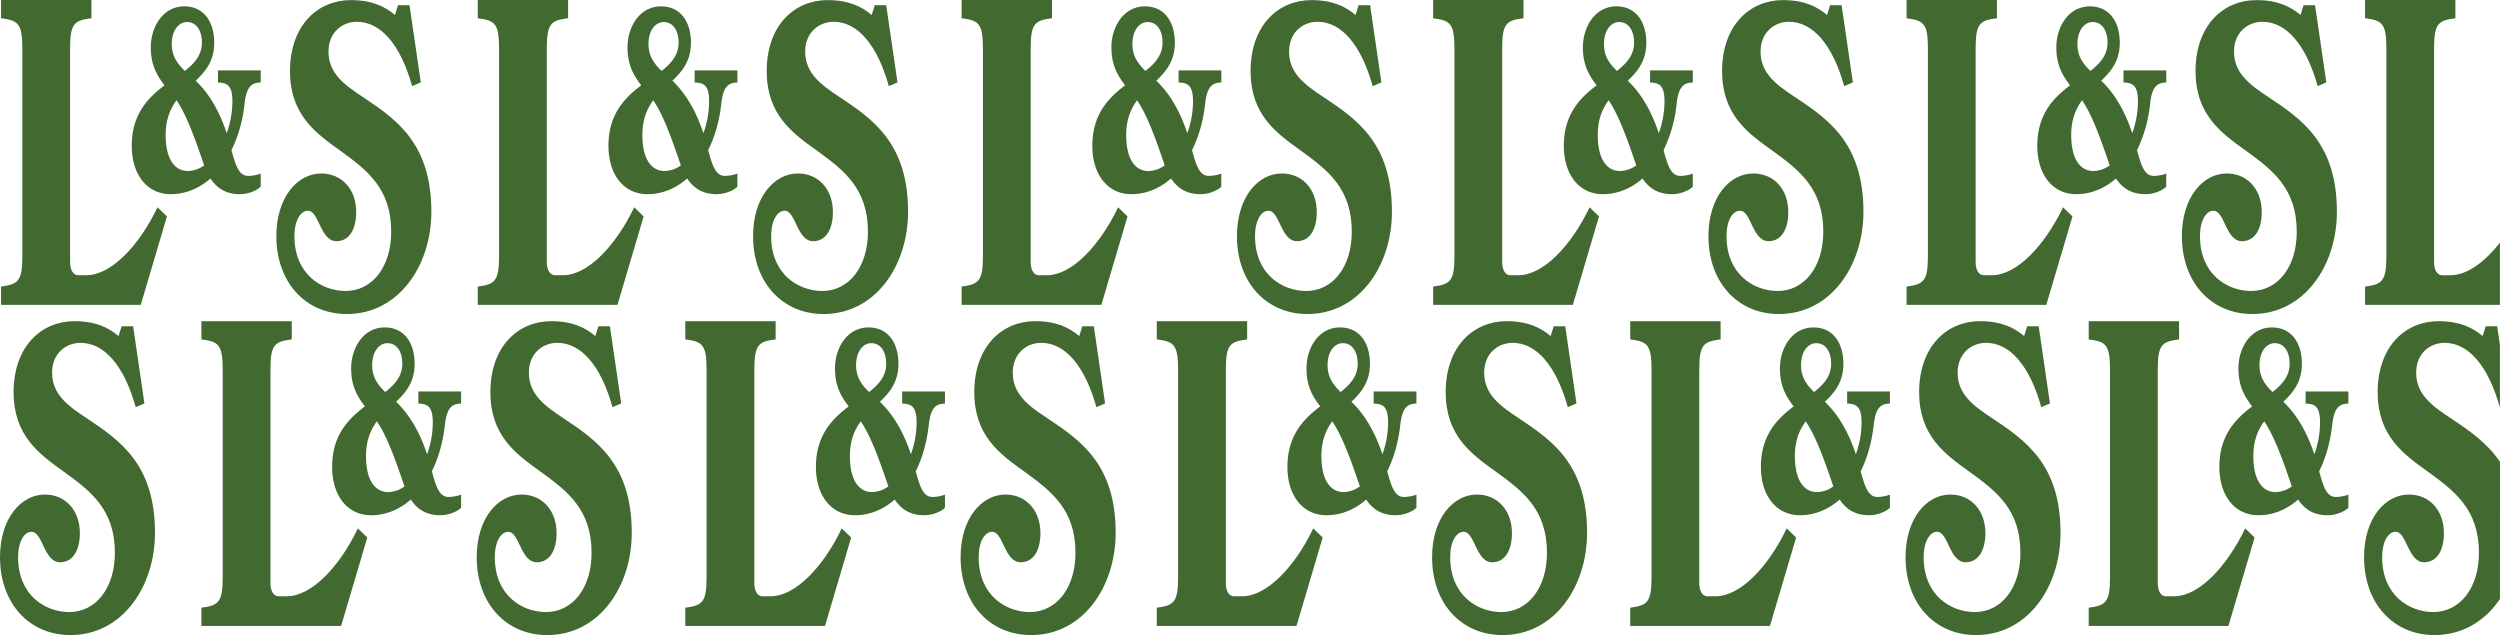 <svg xmlns="http://www.w3.org/2000/svg" viewBox="0 0 1919.4 487.58"><defs><style>.cls-1{fill:#426a30;}</style></defs><g id="Ebene_2" data-name="Ebene 2"><g id="Ebene_1-2" data-name="Ebene 1"><g id="_" data-name="&amp;"><path class="cls-1" d="M187.72,79.94a105.64,105.64,0,0,1-10,35.36c3.28,12.25,5.88,19.75,12.85,19.75a29.65,29.65,0,0,0,9.58-1.78v10.08c-3.29,3.16-9.71,5.73-16,5.73-10.12,0-17.37-4.15-22.56-12.05-8.76,7.7-19.28,12.05-30.5,12.05-18.18,0-29.94-15-29.94-37.14,0-24.1,12.3-36.74,25.16-46.42-6.84-8.89-10.53-16.79-10.53-29.23,0-15.61,9.3-31.41,25.7-31.41,15.18,0,23,12.05,23,27.85,0,14-6.57,21.93-14.22,29.24,8.88,8.49,17.36,20.93,23.79,40.29a72.62,72.62,0,0,0,4.38-24.49c0-12.45-4.24-14.22-11.08-14.42V54.07h32.82v9.28C193.33,63.55,189.23,66.11,187.72,79.94Zm-31,47c0-.2-.13-.2-.13-.39-8.07-23.9-14-39.11-21.06-49.58-4.79,6.52-8.34,14.81-8.34,26.66,0,18.18,6.7,27.66,17.09,27.66A21.86,21.86,0,0,0,156.68,127ZM141.92,54.46C149.44,48.53,155,42.21,155,32.73c0-9.08-4.1-15.8-11.48-15.8-5.88,0-11.63,5.93-11.63,16.79C131.93,42.61,135.49,48.14,141.92,54.46Z"/></g><g id="S"><path class="cls-1" d="M212.17,181.28c0-29.9,16.23-48.1,34.44-48.1,15.69,0,26.87,12,26.87,29.64,0,13-5.23,22.36-15.15,22.36-12.62,0-13.16-23.4-22-23.4-5.41,0-10.28,7.28-10.28,19.5,0,29.12,20.74,42.12,39.31,42.12,20.38,0,35-18.46,35-45.5,0-33.28-18.58-47.32-39-62.13C242.1,102,222.63,88,222.63,54.41,222.81,18.79,244.44.08,269.33.08c16.23,0,26.33,4.94,33.9,11.44L305.58,4h8.83l8.66,59.27-6.67,2.86c-8.84-31.72-24-49.4-42.38-49.4-11.18,0-21.82,8.06-21.82,22.88,0,16.64,12.08,25.48,26.69,35.1,25.42,16.9,52.29,35.36,52.29,87.87,0,41.34-25.06,78.52-64.92,78.52C234.71,241.08,212.17,216.9,212.17,181.28Z"/></g><g id="L"><path class="cls-1" d="M120.92,159.17l7.25,7-20.09,67.89H.8V220c13.25-1.67,16.36-4.35,16.36-23.41V37.45C17.16,18.06,14.05,15.72.8,14V0H70.18V14c-13.26,1.68-16.36,4-16.36,23.41V201.31c0,6,2.48,10,6.21,10h6.21C85.5,211.34,107,188.26,120.92,159.17Z"/></g><g id="_2" data-name="&amp;"><path class="cls-1" d="M553.72,79.94a105.64,105.64,0,0,1-10,35.36c3.28,12.25,5.88,19.75,12.85,19.75a29.65,29.65,0,0,0,9.58-1.78v10.08c-3.29,3.16-9.71,5.73-16,5.73-10.12,0-17.37-4.15-22.56-12.05-8.76,7.7-19.28,12.05-30.5,12.05-18.18,0-29.94-15-29.94-37.14,0-24.1,12.3-36.74,25.16-46.42-6.84-8.89-10.53-16.79-10.53-29.23,0-15.61,9.3-31.41,25.7-31.41,15.18,0,23,12.05,23,27.85,0,14-6.57,21.93-14.22,29.24,8.88,8.49,17.36,20.93,23.79,40.29a72.62,72.62,0,0,0,4.38-24.49c0-12.45-4.24-14.22-11.08-14.42V54.07h32.82v9.28C559.33,63.55,555.23,66.11,553.72,79.94Zm-31,47c0-.2-.13-.2-.13-.39-8.07-23.9-13.95-39.11-21.06-49.58-4.79,6.52-8.34,14.81-8.34,26.66,0,18.18,6.7,27.66,17.09,27.66A21.86,21.86,0,0,0,522.68,127ZM507.92,54.46C515.44,48.53,521,42.21,521,32.73c0-9.08-4.1-15.8-11.48-15.8-5.88,0-11.63,5.93-11.63,16.79C497.93,42.61,501.49,48.14,507.92,54.46Z"/></g><g id="S-2" data-name="S"><path class="cls-1" d="M578.17,181.28c0-29.9,16.23-48.1,34.44-48.1,15.69,0,26.87,12,26.87,29.64,0,13-5.23,22.36-15.15,22.36-12.62,0-13.16-23.4-22-23.4-5.41,0-10.28,7.28-10.28,19.5,0,29.12,20.74,42.12,39.31,42.12,20.38,0,35-18.46,35-45.5,0-33.28-18.58-47.32-39-62.13C608.1,102,588.63,88,588.63,54.41,588.81,18.79,610.44.08,635.33.08c16.23,0,26.33,4.94,33.9,11.44L671.58,4h8.83l8.66,59.27-6.67,2.86c-8.84-31.72-24-49.4-42.38-49.4-11.18,0-21.82,8.06-21.82,22.88,0,16.64,12.08,25.48,26.69,35.1,25.42,16.9,52.29,35.36,52.29,87.87,0,41.34-25.06,78.52-64.92,78.52C600.71,241.08,578.17,216.9,578.17,181.28Z"/></g><g id="L-2" data-name="L"><path class="cls-1" d="M486.92,159.17l7.25,7-20.09,67.89H366.8V220c13.25-1.67,16.36-4.35,16.36-23.41V37.45c0-19.39-3.11-21.73-16.36-23.41V0h69.38V14c-13.26,1.68-16.36,4-16.36,23.41V201.31c0,6,2.48,10,6.21,10h6.21C451.5,211.34,473,188.26,486.92,159.17Z"/></g><g id="_3" data-name="&amp;"><path class="cls-1" d="M925.22,79.94a105.64,105.64,0,0,1-10,35.36c3.28,12.25,5.88,19.75,12.85,19.75a29.65,29.65,0,0,0,9.58-1.78v10.08c-3.29,3.16-9.71,5.73-16,5.73-10.12,0-17.37-4.15-22.56-12.05-8.76,7.7-19.28,12.05-30.5,12.05-18.18,0-29.94-15-29.94-37.14,0-24.1,12.3-36.74,25.16-46.42C857,56.63,853.3,48.73,853.3,36.29c0-15.61,9.3-31.41,25.7-31.41,15.18,0,23,12.05,23,27.85,0,14-6.57,21.93-14.22,29.24,8.88,8.49,17.36,20.93,23.79,40.29a72.62,72.62,0,0,0,4.38-24.49c0-12.45-4.24-14.22-11.08-14.42V54.07h32.82v9.28C930.83,63.55,926.73,66.11,925.22,79.94Zm-31,47c0-.2-.13-.2-.13-.39C886,102.66,880.1,87.45,873,77c-4.79,6.52-8.34,14.81-8.34,26.66,0,18.18,6.7,27.66,17.09,27.66A21.86,21.86,0,0,0,894.18,127ZM879.42,54.46c7.52-5.93,13.12-12.25,13.12-21.73,0-9.08-4.1-15.8-11.48-15.8-5.88,0-11.63,5.93-11.63,16.79C869.43,42.61,873,48.14,879.42,54.46Z"/></g><g id="S-3" data-name="S"><path class="cls-1" d="M949.67,181.28c0-29.9,16.23-48.1,34.44-48.1,15.69,0,26.87,12,26.87,29.64,0,13-5.23,22.36-15.15,22.36-12.62,0-13.16-23.4-22-23.4-5.41,0-10.28,7.28-10.28,19.5,0,29.12,20.74,42.12,39.31,42.12,20.38,0,35-18.46,35-45.5,0-33.28-18.58-47.32-38.95-62.13C979.6,102,960.13,88,960.13,54.41c.18-35.62,21.81-54.33,46.7-54.33,16.23,0,26.33,4.94,33.9,11.44L1043.08,4h8.83l8.66,59.27-6.67,2.86c-8.84-31.72-24-49.4-42.38-49.4-11.18,0-21.82,8.06-21.82,22.88,0,16.64,12.08,25.48,26.69,35.1,25.42,16.9,52.29,35.36,52.29,87.87,0,41.34-25.06,78.52-64.92,78.52C972.21,241.08,949.67,216.9,949.67,181.28Z"/></g><g id="L-3" data-name="L"><path class="cls-1" d="M858.42,159.17l7.25,7-20.09,67.89H738.3V220c13.25-1.67,16.36-4.35,16.36-23.41V37.45c0-19.39-3.11-21.73-16.36-23.41V0h69.38V14c-13.26,1.68-16.36,4-16.36,23.41V201.31c0,6,2.48,10,6.21,10h6.21C823,211.34,844.54,188.26,858.42,159.17Z"/></g><g id="_4" data-name="&amp;"><path class="cls-1" d="M1287.22,79.94a105.64,105.64,0,0,1-10,35.36c3.28,12.25,5.88,19.75,12.85,19.75a29.65,29.65,0,0,0,9.58-1.78v10.08c-3.29,3.16-9.71,5.73-16,5.73-10.12,0-17.37-4.15-22.56-12.05-8.76,7.7-19.28,12.05-30.5,12.05-18.18,0-29.94-15-29.94-37.14,0-24.1,12.3-36.74,25.16-46.42-6.84-8.89-10.53-16.79-10.53-29.23,0-15.61,9.3-31.41,25.7-31.41,15.18,0,23,12.05,23,27.85,0,14-6.57,21.93-14.22,29.24,8.88,8.49,17.36,20.93,23.79,40.29a72.62,72.62,0,0,0,4.38-24.49c0-12.45-4.24-14.22-11.08-14.42V54.07h32.82v9.28C1292.83,63.55,1288.73,66.11,1287.22,79.94Zm-31,47c0-.2-.13-.2-.13-.39-8.07-23.9-14-39.11-21.06-49.58-4.79,6.52-8.34,14.81-8.34,26.66,0,18.18,6.7,27.66,17.09,27.66A21.86,21.86,0,0,0,1256.18,127Zm-14.76-72.49c7.52-5.93,13.12-12.25,13.12-21.73,0-9.08-4.1-15.8-11.48-15.8-5.88,0-11.63,5.93-11.63,16.79C1231.43,42.61,1235,48.14,1241.42,54.46Z"/></g><g id="S-4" data-name="S"><path class="cls-1" d="M1311.67,181.28c0-29.9,16.23-48.1,34.44-48.1,15.69,0,26.87,12,26.87,29.64,0,13-5.23,22.36-15.15,22.36-12.62,0-13.16-23.4-22-23.4-5.41,0-10.28,7.28-10.28,19.5,0,29.12,20.74,42.12,39.31,42.12,20.38,0,35-18.46,35-45.5,0-33.28-18.58-47.32-38.95-62.13C1341.6,102,1322.13,88,1322.13,54.41c.18-35.62,21.81-54.33,46.7-54.33,16.23,0,26.33,4.94,33.9,11.44L1405.08,4h8.83l8.66,59.27-6.67,2.86c-8.84-31.72-24-49.4-42.38-49.4-11.18,0-21.82,8.06-21.82,22.88,0,16.64,12.08,25.48,26.69,35.1,25.42,16.9,52.29,35.36,52.29,87.87,0,41.34-25.06,78.52-64.92,78.52C1334.21,241.08,1311.67,216.9,1311.67,181.28Z"/></g><g id="L-4" data-name="L"><path class="cls-1" d="M1220.42,159.17l7.25,7-20.09,67.89H1100.3V220c13.25-1.67,16.36-4.35,16.36-23.41V37.45c0-19.39-3.11-21.73-16.36-23.41V0h69.38V14c-13.26,1.68-16.36,4-16.36,23.41V201.31c0,6,2.48,10,6.21,10h6.21C1185,211.34,1206.54,188.26,1220.42,159.17Z"/></g><g id="_5" data-name="&amp;"><path class="cls-1" d="M1650.72,79.94a105.64,105.64,0,0,1-10,35.36c3.28,12.25,5.88,19.75,12.85,19.75a29.65,29.65,0,0,0,9.58-1.78v10.08c-3.29,3.16-9.71,5.73-16,5.73-10.12,0-17.37-4.15-22.56-12.05-8.76,7.7-19.28,12.05-30.5,12.05-18.18,0-29.94-15-29.94-37.14,0-24.1,12.3-36.74,25.16-46.42-6.84-8.89-10.53-16.79-10.53-29.23,0-15.61,9.3-31.41,25.7-31.41,15.18,0,23,12.05,23,27.85,0,14-6.57,21.93-14.22,29.24,8.88,8.49,17.36,20.93,23.79,40.29a72.62,72.62,0,0,0,4.38-24.49c0-12.45-4.24-14.22-11.08-14.42V54.07h32.82v9.28C1656.33,63.55,1652.23,66.11,1650.72,79.94Zm-31,47c0-.2-.13-.2-.13-.39-8.07-23.9-14-39.11-21.06-49.58-4.79,6.52-8.34,14.81-8.34,26.66,0,18.18,6.7,27.66,17.09,27.66A21.86,21.86,0,0,0,1619.68,127Zm-14.76-72.49c7.52-5.93,13.12-12.25,13.12-21.73,0-9.08-4.1-15.8-11.48-15.8-5.88,0-11.63,5.93-11.63,16.79C1594.93,42.61,1598.49,48.14,1604.92,54.46Z"/></g><g id="S-5" data-name="S"><path class="cls-1" d="M1675.17,181.28c0-29.9,16.23-48.1,34.44-48.1,15.69,0,26.87,12,26.87,29.64,0,13-5.23,22.36-15.15,22.36-12.62,0-13.16-23.4-22-23.4-5.41,0-10.28,7.28-10.28,19.5,0,29.12,20.74,42.12,39.31,42.12,20.38,0,35-18.46,35-45.5,0-33.28-18.58-47.32-38.95-62.13C1705.1,102,1685.63,88,1685.63,54.41c.18-35.62,21.81-54.33,46.7-54.33,16.23,0,26.33,4.94,33.9,11.44L1768.58,4h8.83l8.66,59.27-6.67,2.86c-8.84-31.72-24-49.4-42.38-49.4-11.18,0-21.82,8.06-21.82,22.88,0,16.64,12.08,25.48,26.69,35.1,25.42,16.9,52.29,35.36,52.29,87.87,0,41.34-25.06,78.52-64.92,78.52C1697.71,241.08,1675.17,216.9,1675.17,181.28Z"/></g><g id="L-5" data-name="L"><path class="cls-1" d="M1583.92,159.17l7.25,7-20.09,67.89H1463.8V220c13.25-1.67,16.36-4.35,16.36-23.41V37.45c0-19.39-3.11-21.73-16.36-23.41V0h69.38V14c-13.26,1.68-16.36,4-16.36,23.41V201.31c0,6,2.48,10,6.21,10h6.21C1548.5,211.34,1570,188.26,1583.92,159.17Z"/></g><g id="L-6" data-name="L"><path class="cls-1" d="M1881.24,211.34H1875c-3.73,0-6.21-4-6.21-10V37.45c0-19.39,3.1-21.73,16.36-23.41V0H1815.8V14c13.25,1.68,16.36,4,16.36,23.41V196.62c0,19.06-3.11,21.74-16.36,23.41v14.05h103.53V186.3C1907.53,201.38,1893.89,211.34,1881.24,211.34Z"/></g><g id="S-6" data-name="S"><path class="cls-1" d="M0,427.79c0-29.9,16.23-48.1,34.44-48.1,15.69,0,26.87,12,26.87,29.64,0,13-5.23,22.36-15.15,22.36-12.62,0-13.16-23.4-22-23.4-5.41,0-10.27,7.28-10.27,19.5,0,29.12,20.73,42.12,39.31,42.12,20.37,0,35-18.46,35-45.5,0-33.28-18.57-47.32-39-62.13-19.3-13.78-38.77-27.82-38.77-61.36.18-35.62,21.82-54.34,46.7-54.34,16.23,0,26.33,4.94,33.9,11.44l2.35-7.54h8.84l8.65,59.28-6.67,2.86c-8.84-31.72-24-49.4-42.38-49.4C50.67,263.22,40,271.28,40,286.1c0,16.64,12.08,25.48,26.69,35.1,25.43,16.9,52.3,35.36,52.3,87.87,0,41.34-25.07,78.51-64.92,78.51C22.54,487.58,0,463.41,0,427.79Z"/></g><g id="_6" data-name="&amp;"><path class="cls-1" d="M341.56,326.45c-1.51,13.23-4.93,25.28-10,35.36,3.29,12.24,5.88,19.75,12.86,19.75a29.59,29.59,0,0,0,9.57-1.78v10.08c-3.28,3.16-9.71,5.72-16,5.72-10.12,0-17.37-4.14-22.56-12.05-8.75,7.71-19.28,12.05-30.49,12.05-18.19,0-29.95-15-29.95-37.13,0-24.1,12.31-36.74,25.16-46.42-6.84-8.89-10.53-16.79-10.53-29.23,0-15.61,9.3-31.41,25.71-31.41,15.18,0,23,12.05,23,27.85,0,14-6.56,21.93-14.22,29.23,8.89,8.5,17.37,20.94,23.79,40.3a72.42,72.42,0,0,0,4.38-24.49c0-12.45-4.24-14.23-11.08-14.42v-9.29H354v9.29C347.16,310.05,343.06,312.62,341.56,326.45Zm-31,47c0-.2-.14-.2-.14-.39-8.07-23.9-13.95-39.11-21.06-49.58C284.54,330,281,338.3,281,350.15c0,18.18,6.7,27.66,17.09,27.66A21.92,21.92,0,0,0,310.52,373.46ZM295.75,301c7.52-5.93,13.13-12.25,13.13-21.73,0-9.09-4.11-15.8-11.49-15.8-5.88,0-11.62,5.92-11.62,16.79C285.77,289.12,289.32,294.65,295.75,301Z"/></g><g id="S-7" data-name="S"><path class="cls-1" d="M366,427.79c0-29.9,16.23-48.1,34.44-48.1,15.69,0,26.87,12,26.87,29.64,0,13-5.23,22.36-15.15,22.36-12.62,0-13.16-23.4-22-23.4-5.41,0-10.27,7.28-10.27,19.5,0,29.12,20.73,42.12,39.31,42.12,20.37,0,35-18.46,35-45.5,0-33.28-18.57-47.32-38.95-62.13-19.3-13.78-38.77-27.82-38.77-61.36.18-35.62,21.82-54.34,46.7-54.34,16.23,0,26.33,4.94,33.9,11.44l2.35-7.54h8.84l8.65,59.28-6.67,2.86c-8.84-31.72-24-49.4-42.38-49.4-11.18,0-21.82,8.06-21.82,22.88,0,16.64,12.08,25.48,26.69,35.1,25.43,16.9,52.3,35.36,52.3,87.87,0,41.34-25.07,78.51-64.92,78.51C388.54,487.58,366,463.41,366,427.79Z"/></g><g id="L-7" data-name="L"><path class="cls-1" d="M274.75,405.68l7.25,7-20.09,67.88H154.63v-14c13.26-1.67,16.36-4.35,16.36-23.41V284c0-19.39-3.1-21.74-16.36-23.41v-14H224v14c-13.25,1.67-16.36,4-16.36,23.41V447.81c0,6,2.48,10,6.21,10h6.22C239.34,457.85,260.88,434.77,274.75,405.68Z"/></g><g id="_7" data-name="&amp;"><path class="cls-1" d="M713.06,326.45c-1.51,13.23-4.93,25.28-10,35.36,3.29,12.24,5.88,19.75,12.86,19.75a29.59,29.59,0,0,0,9.57-1.78v10.08c-3.28,3.16-9.71,5.72-16,5.72-10.12,0-17.37-4.14-22.56-12.05-8.75,7.71-19.28,12.05-30.49,12.05-18.19,0-30-15-30-37.13,0-24.1,12.31-36.74,25.16-46.42-6.84-8.89-10.53-16.79-10.53-29.23,0-15.61,9.3-31.41,25.71-31.41,15.18,0,23,12.05,23,27.85,0,14-6.56,21.93-14.22,29.23,8.89,8.5,17.37,20.94,23.79,40.3a72.42,72.42,0,0,0,4.38-24.49c0-12.45-4.24-14.23-11.08-14.42v-9.29H725.5v9.29C718.66,310.05,714.56,312.62,713.06,326.45Zm-31,47c0-.2-.14-.2-.14-.39-8.07-23.9-14-39.11-21.06-49.58-4.78,6.52-8.34,14.81-8.34,26.66,0,18.18,6.7,27.66,17.09,27.66A21.92,21.92,0,0,0,682,373.46ZM667.25,301c7.52-5.93,13.13-12.25,13.13-21.73,0-9.09-4.11-15.8-11.49-15.8-5.88,0-11.62,5.92-11.62,16.79C657.27,289.12,660.82,294.65,667.25,301Z"/></g><g id="S-8" data-name="S"><path class="cls-1" d="M737.5,427.79c0-29.9,16.23-48.1,34.44-48.1,15.69,0,26.87,12,26.87,29.64,0,13-5.23,22.36-15.15,22.36-12.62,0-13.16-23.4-22-23.4-5.41,0-10.27,7.28-10.27,19.5,0,29.12,20.73,42.12,39.31,42.12,20.37,0,35-18.46,35-45.5,0-33.28-18.57-47.32-38.95-62.13C767.43,348.5,748,334.46,748,300.92c.18-35.62,21.82-54.34,46.7-54.34,16.23,0,26.33,4.94,33.9,11.44l2.35-7.54h8.84l8.65,59.28-6.67,2.86c-8.84-31.72-24-49.4-42.38-49.4-11.18,0-21.82,8.06-21.82,22.88,0,16.64,12.08,25.48,26.69,35.1,25.43,16.9,52.3,35.36,52.3,87.87,0,41.34-25.07,78.51-64.92,78.51C760,487.58,737.5,463.41,737.5,427.79Z"/></g><g id="L-8" data-name="L"><path class="cls-1" d="M646.25,405.68l7.25,7-20.09,67.88H526.13v-14c13.26-1.67,16.36-4.35,16.36-23.41V284c0-19.39-3.1-21.74-16.36-23.41v-14h69.38v14c-13.25,1.67-16.36,4-16.36,23.41V447.81c0,6,2.48,10,6.21,10h6.22C610.84,457.85,632.38,434.77,646.25,405.68Z"/></g><g id="_8" data-name="&amp;"><path class="cls-1" d="M1075.06,326.45c-1.51,13.23-4.93,25.28-10,35.36,3.29,12.24,5.88,19.75,12.86,19.75a29.59,29.59,0,0,0,9.57-1.78v10.08c-3.28,3.16-9.71,5.72-16,5.72-10.12,0-17.37-4.14-22.56-12.05-8.75,7.71-19.28,12.05-30.49,12.05-18.19,0-30-15-30-37.13,0-24.1,12.31-36.74,25.16-46.42-6.84-8.89-10.53-16.79-10.53-29.23,0-15.61,9.3-31.41,25.71-31.41,15.18,0,23,12.05,23,27.85,0,14-6.56,21.93-14.22,29.23,8.89,8.5,17.37,20.94,23.79,40.3a72.42,72.42,0,0,0,4.38-24.49c0-12.45-4.24-14.23-11.08-14.42v-9.29h32.82v9.29C1080.66,310.05,1076.56,312.62,1075.06,326.45Zm-31,47c0-.2-.14-.2-.14-.39-8.07-23.9-14-39.11-21.06-49.58-4.78,6.52-8.34,14.81-8.34,26.66,0,18.18,6.7,27.66,17.09,27.66A21.92,21.92,0,0,0,1044,373.46ZM1029.25,301c7.52-5.93,13.13-12.25,13.13-21.73,0-9.09-4.11-15.8-11.49-15.8-5.88,0-11.62,5.92-11.62,16.79C1019.27,289.12,1022.82,294.65,1029.25,301Z"/></g><g id="S-9" data-name="S"><path class="cls-1" d="M1099.5,427.79c0-29.9,16.23-48.1,34.44-48.1,15.69,0,26.87,12,26.87,29.64,0,13-5.23,22.36-15.15,22.36-12.62,0-13.16-23.4-22-23.4-5.41,0-10.27,7.28-10.27,19.5,0,29.12,20.73,42.12,39.31,42.12,20.37,0,35-18.46,35-45.5,0-33.28-18.57-47.32-39-62.13-19.3-13.78-38.77-27.82-38.77-61.36.18-35.62,21.82-54.34,46.7-54.34,16.23,0,26.33,4.94,33.9,11.44l2.35-7.54h8.84l8.65,59.28-6.67,2.86c-8.84-31.72-24-49.4-42.38-49.4-11.18,0-21.82,8.06-21.82,22.88,0,16.64,12.08,25.48,26.69,35.1,25.43,16.9,52.3,35.36,52.3,87.87,0,41.34-25.07,78.51-64.92,78.51C1122,487.58,1099.5,463.41,1099.5,427.79Z"/></g><g id="L-9" data-name="L"><path class="cls-1" d="M1008.25,405.68l7.25,7-20.09,67.88H888.13v-14c13.26-1.67,16.36-4.35,16.36-23.41V284c0-19.39-3.1-21.74-16.36-23.41v-14h69.38v14c-13.25,1.67-16.36,4-16.36,23.41V447.81c0,6,2.48,10,6.21,10h6.22C972.84,457.85,994.38,434.77,1008.25,405.68Z"/></g><g id="_9" data-name="&amp;"><path class="cls-1" d="M1438.56,326.45c-1.51,13.23-4.93,25.28-10,35.36,3.29,12.24,5.88,19.75,12.86,19.75a29.59,29.59,0,0,0,9.57-1.78v10.08c-3.28,3.16-9.71,5.72-16,5.72-10.12,0-17.37-4.14-22.56-12.05-8.75,7.71-19.28,12.05-30.49,12.05-18.19,0-30-15-30-37.13,0-24.1,12.31-36.74,25.16-46.42-6.84-8.89-10.53-16.79-10.53-29.23,0-15.61,9.3-31.41,25.71-31.41,15.18,0,23,12.05,23,27.85,0,14-6.56,21.93-14.22,29.23,8.89,8.5,17.37,20.94,23.79,40.3a72.42,72.42,0,0,0,4.38-24.49c0-12.45-4.24-14.23-11.08-14.42v-9.29H1451v9.29C1444.16,310.05,1440.06,312.62,1438.56,326.45Zm-31,47c0-.2-.14-.2-.14-.39-8.07-23.9-14-39.11-21.06-49.58-4.78,6.52-8.34,14.81-8.34,26.66,0,18.18,6.7,27.66,17.09,27.66A21.92,21.92,0,0,0,1407.52,373.46ZM1392.75,301c7.52-5.93,13.13-12.25,13.13-21.73,0-9.09-4.11-15.8-11.49-15.8-5.88,0-11.62,5.92-11.62,16.79C1382.77,289.12,1386.32,294.65,1392.75,301Z"/></g><g id="S-10" data-name="S"><path class="cls-1" d="M1463,427.79c0-29.9,16.23-48.1,34.44-48.1,15.69,0,26.87,12,26.87,29.64,0,13-5.23,22.36-15.15,22.36-12.62,0-13.16-23.4-22-23.4-5.41,0-10.27,7.28-10.27,19.5,0,29.12,20.73,42.12,39.31,42.12,20.37,0,35-18.46,35-45.5,0-33.28-18.57-47.32-39-62.13-19.3-13.78-38.77-27.82-38.77-61.36.18-35.62,21.82-54.34,46.7-54.34,16.23,0,26.33,4.94,33.9,11.44l2.35-7.54h8.84l8.65,59.28-6.67,2.86c-8.84-31.72-24-49.4-42.38-49.4-11.18,0-21.82,8.06-21.82,22.88,0,16.64,12.08,25.48,26.69,35.1,25.43,16.9,52.3,35.36,52.3,87.87,0,41.34-25.07,78.51-64.92,78.51C1485.54,487.58,1463,463.41,1463,427.79Z"/></g><g id="L-10" data-name="L"><path class="cls-1" d="M1371.75,405.68l7.25,7-20.09,67.88H1251.63v-14c13.26-1.67,16.36-4.35,16.36-23.41V284c0-19.39-3.1-21.74-16.36-23.41v-14H1321v14c-13.25,1.67-16.36,4-16.36,23.41V447.81c0,6,2.48,10,6.21,10h6.22C1336.34,457.85,1357.88,434.77,1371.75,405.68Z"/></g><g id="_10" data-name="&amp;"><path class="cls-1" d="M1790.56,326.45c-1.51,13.23-4.93,25.28-10,35.36,3.29,12.24,5.88,19.75,12.86,19.75a29.59,29.59,0,0,0,9.57-1.78v10.08c-3.28,3.16-9.71,5.72-16,5.72-10.12,0-17.37-4.14-22.56-12.05-8.75,7.71-19.28,12.05-30.49,12.05-18.19,0-30-15-30-37.13,0-24.1,12.31-36.74,25.16-46.42-6.84-8.89-10.53-16.79-10.53-29.23,0-15.61,9.3-31.41,25.71-31.41,15.18,0,23,12.05,23,27.85,0,14-6.56,21.93-14.22,29.23,8.89,8.5,17.37,20.94,23.79,40.3a72.42,72.42,0,0,0,4.38-24.49c0-12.45-4.24-14.23-11.08-14.42v-9.29H1803v9.29C1796.16,310.05,1792.06,312.62,1790.56,326.45Zm-31,47c0-.2-.14-.2-.14-.39-8.07-23.9-14-39.11-21.06-49.58-4.78,6.52-8.34,14.81-8.34,26.66,0,18.18,6.7,27.66,17.09,27.66A21.92,21.92,0,0,0,1759.52,373.46ZM1744.75,301c7.52-5.93,13.13-12.25,13.13-21.73,0-9.09-4.11-15.8-11.49-15.8-5.88,0-11.62,5.92-11.62,16.79C1734.77,289.12,1738.32,294.65,1744.75,301Z"/></g><g id="S-11" data-name="S"><path class="cls-1" d="M1919.4,354.61c-10.09-14.89-24.09-24.38-37.68-33.41-14.61-9.62-26.69-18.46-26.69-35.1,0-14.82,10.64-22.88,21.82-22.88,18.4,0,33.54,17.68,42.38,49.4l.1,0V264.75l-2.08-14.27h-8.84l-2.35,7.54c-7.57-6.5-17.67-11.44-33.9-11.44-24.88,0-46.52,18.72-46.7,54.34,0,33.54,19.47,47.58,38.77,61.36,20.38,14.81,39,28.85,39,62.13,0,27-14.61,45.5-35,45.5-18.58,0-39.31-13-39.31-42.12,0-12.22,4.86-19.5,10.27-19.5,8.84,0,9.38,23.4,22,23.4,9.92,0,15.15-9.36,15.15-22.36,0-17.68-11.18-29.64-26.87-29.64-18.21,0-34.44,18.2-34.44,48.1,0,35.62,22.54,59.79,54.1,59.79,21.67,0,39-11,50.23-27.68"/></g><g id="L-11" data-name="L"><path class="cls-1" d="M1723.75,405.68l7.25,7-20.09,67.88H1603.63v-14c13.26-1.67,16.36-4.35,16.36-23.41V284c0-19.39-3.1-21.74-16.36-23.41v-14H1673v14c-13.25,1.67-16.36,4-16.36,23.41V447.81c0,6,2.48,10,6.21,10h6.22C1688.34,457.85,1709.88,434.77,1723.75,405.68Z"/></g></g></g></svg>